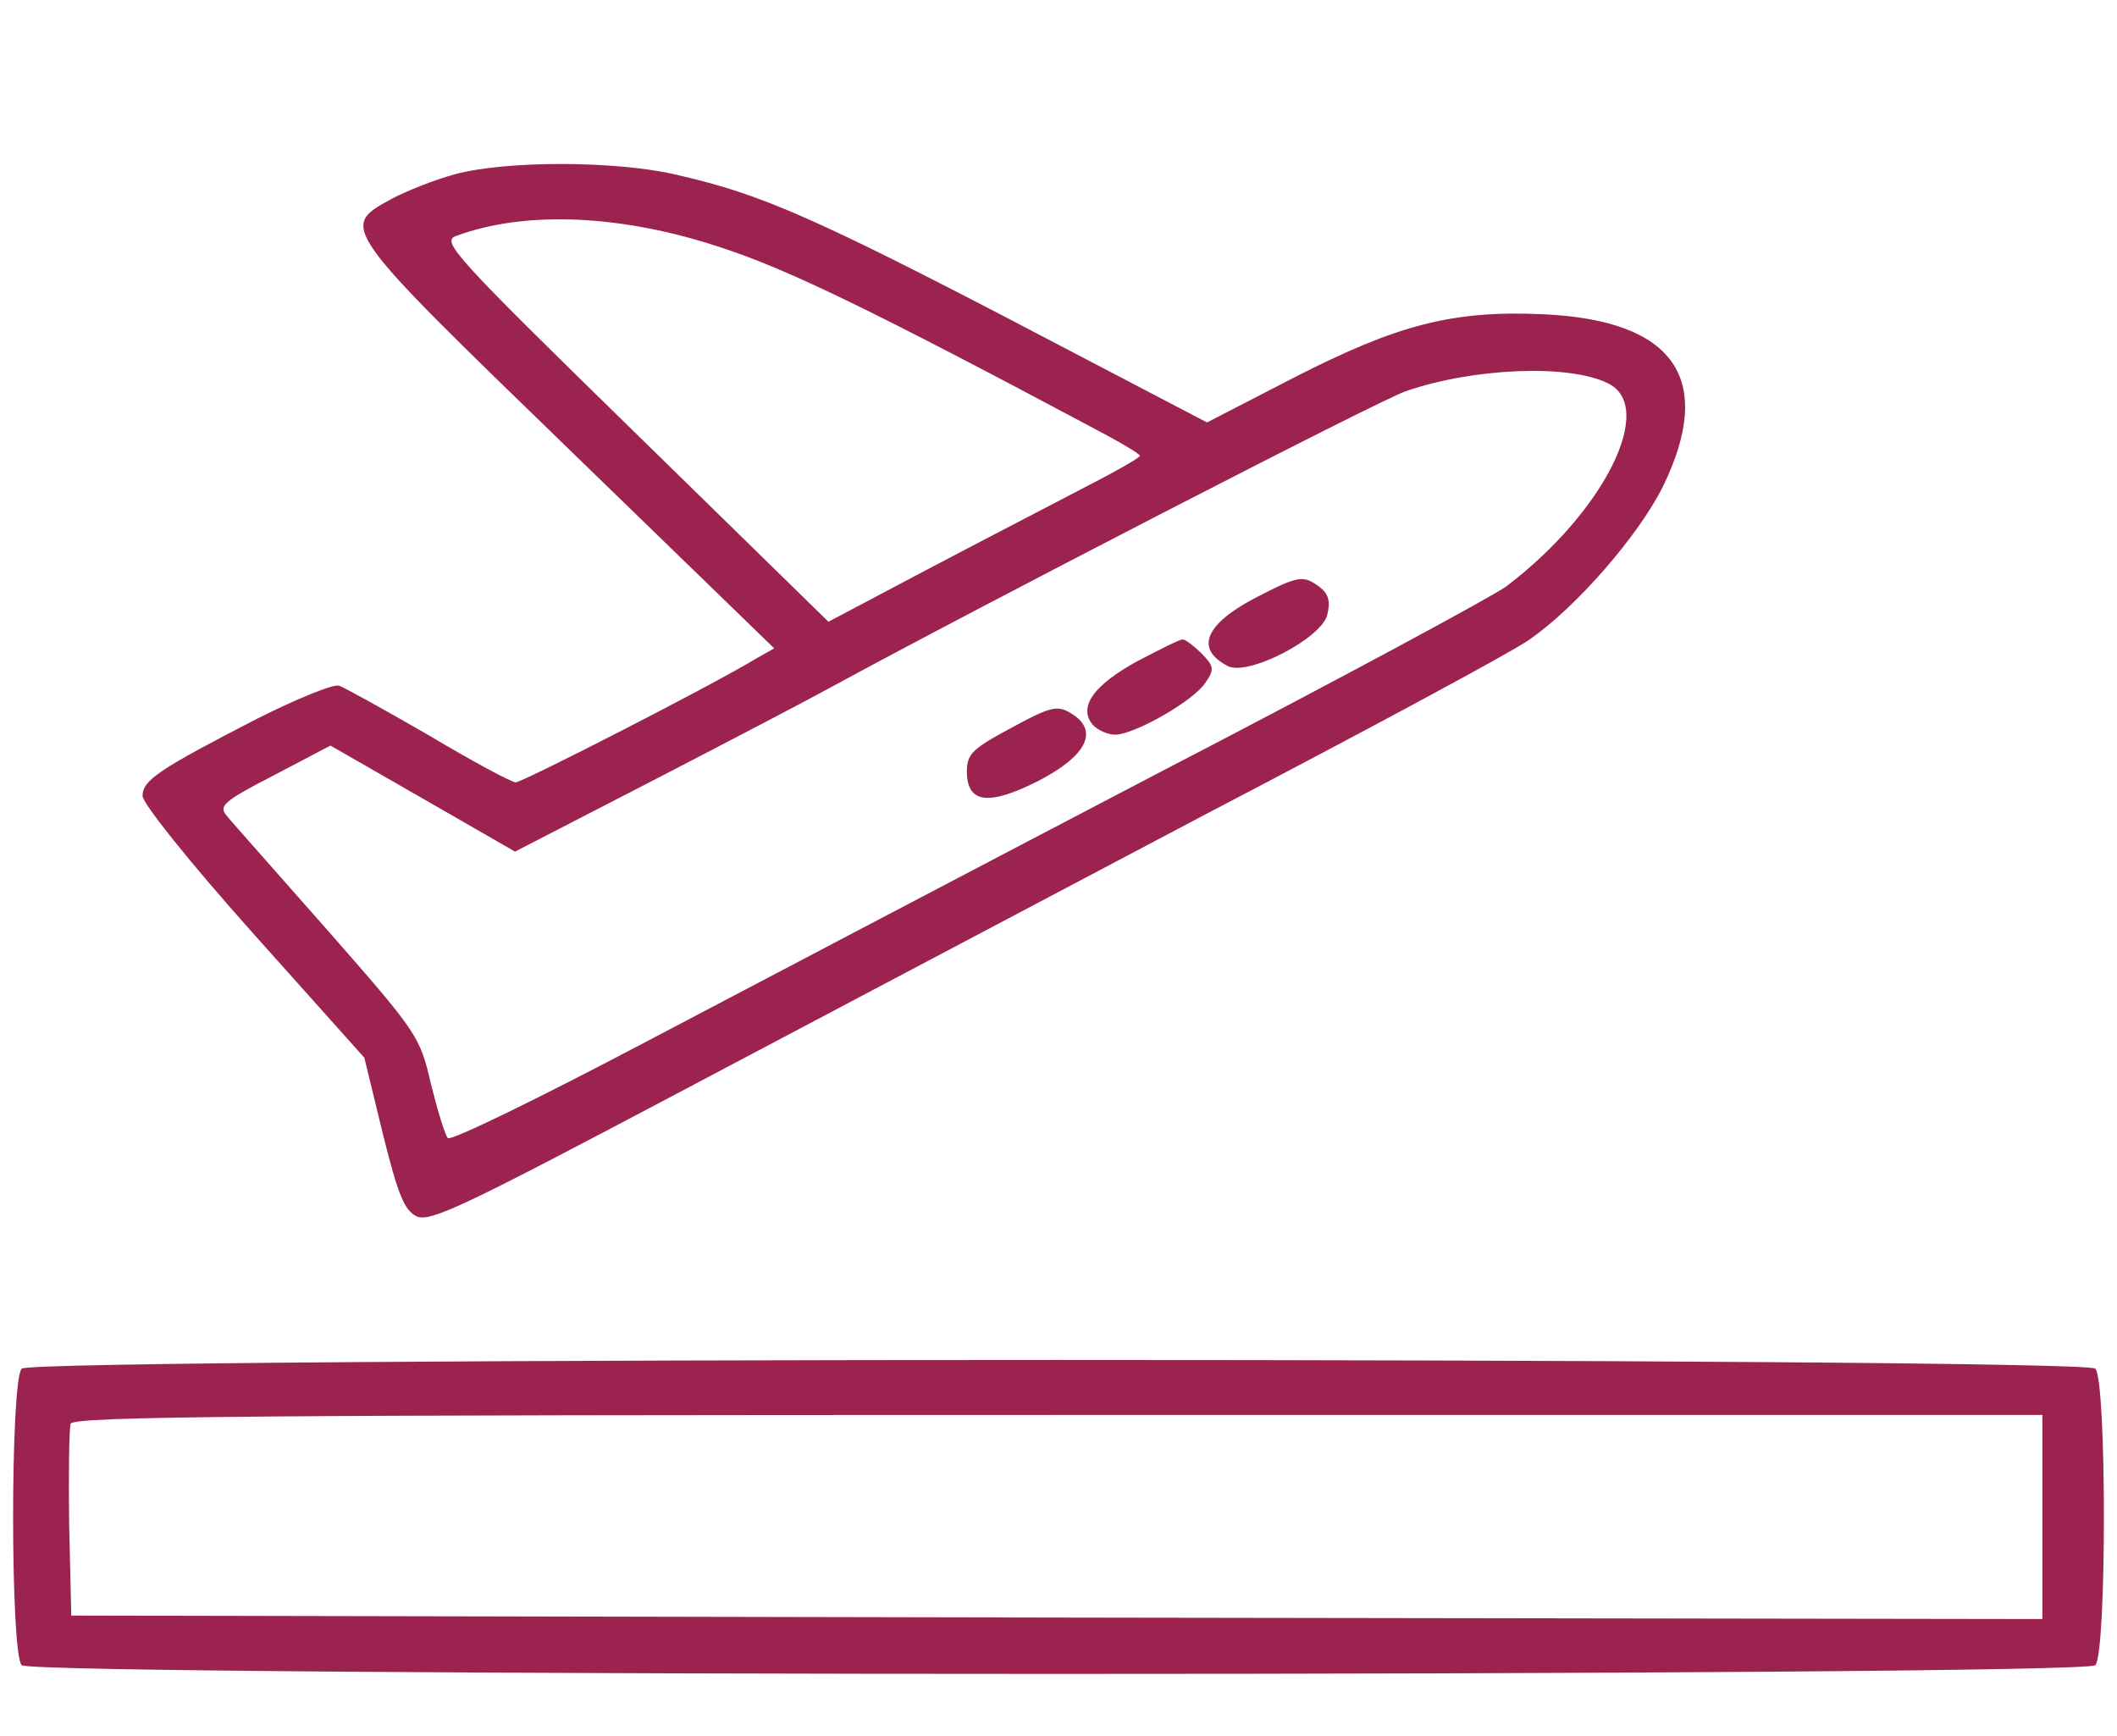 <svg xmlns="http://www.w3.org/2000/svg" xmlns:xlink="http://www.w3.org/1999/xlink" width="50px" height="41px" viewBox="0 0 50 41" version="1.1">
<g id="surface1">
<path style=" stroke:none;fill-rule:nonzero;fill:#9c2350;fill-opacity:1;" d="M 10.754 4.113 C 10.273 4.242 9.582 4.516 9.23 4.707 C 8.027 5.367 8.027 5.367 13.43 10.602 L 18.285 15.312 L 17.836 15.566 C 16.859 16.164 12.34 18.477 12.18 18.477 C 12.082 18.477 11.152 17.977 10.129 17.367 C 9.102 16.773 8.141 16.242 8.012 16.195 C 7.883 16.145 7.02 16.5 6.09 16.965 C 3.75 18.172 3.367 18.426 3.367 18.797 C 3.367 18.973 4.457 20.34 5.977 22.043 L 8.605 24.98 L 9.039 26.766 C 9.406 28.242 9.551 28.582 9.84 28.727 C 10.16 28.871 10.961 28.484 15.883 25.883 C 19.008 24.227 24.68 21.238 28.477 19.23 C 32.293 17.238 35.723 15.391 36.105 15.117 C 37.211 14.363 38.703 12.645 39.277 11.488 C 40.512 8.949 39.551 7.566 36.457 7.422 C 34.312 7.324 33.012 7.664 30.562 8.918 L 28.508 9.977 L 25.832 8.578 C 19.344 5.172 18.109 4.609 15.914 4.113 C 14.488 3.793 11.938 3.793 10.754 4.113 Z M 17.082 5.863 C 18.605 6.363 20.594 7.324 25.754 10.074 C 26.395 10.41 26.922 10.715 26.922 10.766 C 26.922 10.812 26.297 11.164 25.512 11.566 C 24.742 11.969 23.094 12.82 21.844 13.48 L 19.566 14.684 L 14.984 10.203 C 10.723 6.039 10.418 5.703 10.77 5.574 C 12.402 4.965 14.711 5.062 17.082 5.863 Z M 37.965 9.047 C 39.133 9.59 37.902 12.082 35.578 13.848 C 35.273 14.074 31.586 16.066 27.402 18.234 C 23.223 20.418 17.742 23.297 15.242 24.613 C 12.742 25.93 10.641 26.957 10.578 26.879 C 10.512 26.812 10.336 26.234 10.176 25.594 C 9.918 24.469 9.855 24.387 7.742 21.977 C 6.555 20.629 5.465 19.406 5.352 19.262 C 5.16 19.039 5.273 18.926 6.457 18.316 L 7.805 17.609 L 9.984 18.859 L 12.164 20.113 L 15.496 18.395 C 17.324 17.449 19.199 16.469 19.633 16.227 C 22.965 14.41 32.645 9.414 33.207 9.238 C 34.793 8.691 37.035 8.594 37.965 9.047 Z M 37.965 9.047 "/>
<path style=" stroke:none;fill-rule:nonzero;fill:#9c2350;fill-opacity:1;" d="M 29.617 14.137 C 28.461 14.75 28.223 15.328 28.992 15.727 C 29.457 15.984 31.203 15.086 31.348 14.523 C 31.426 14.203 31.379 14.027 31.168 13.863 C 30.77 13.574 30.672 13.59 29.617 14.137 Z M 29.617 14.137 "/>
<path style=" stroke:none;fill-rule:nonzero;fill:#9c2350;fill-opacity:1;" d="M 26.859 15.617 C 25.832 16.18 25.465 16.691 25.801 17.109 C 25.914 17.238 26.152 17.352 26.348 17.352 C 26.812 17.336 28.207 16.547 28.477 16.113 C 28.688 15.809 28.668 15.727 28.383 15.438 C 28.188 15.246 27.996 15.102 27.934 15.102 C 27.852 15.102 27.387 15.344 26.859 15.617 Z M 26.859 15.617 "/>
<path style=" stroke:none;fill-rule:nonzero;fill:#9c2350;fill-opacity:1;" d="M 23.797 17.238 C 22.965 17.688 22.836 17.816 22.836 18.219 C 22.836 18.973 23.348 19.039 24.52 18.445 C 25.609 17.883 25.93 17.32 25.402 16.918 C 24.984 16.629 24.887 16.645 23.797 17.238 Z M 23.797 17.238 "/>
<path style=" stroke:none;fill-rule:nonzero;fill:#9c2350;fill-opacity:1;" d="M 0.512 32.324 C 0.242 32.598 0.242 39.055 0.512 39.328 C 0.785 39.602 49.215 39.602 49.488 39.328 C 49.758 39.055 49.758 32.598 49.488 32.324 C 49.215 32.051 0.785 32.051 0.512 32.324 Z M 48.238 35.828 L 48.238 38.238 L 24.953 38.203 L 1.684 38.156 L 1.633 36.004 C 1.617 34.816 1.633 33.738 1.668 33.625 C 1.73 33.449 6.074 33.418 25 33.418 L 48.238 33.418 Z M 48.238 35.828 "/>
</g>
</svg>
